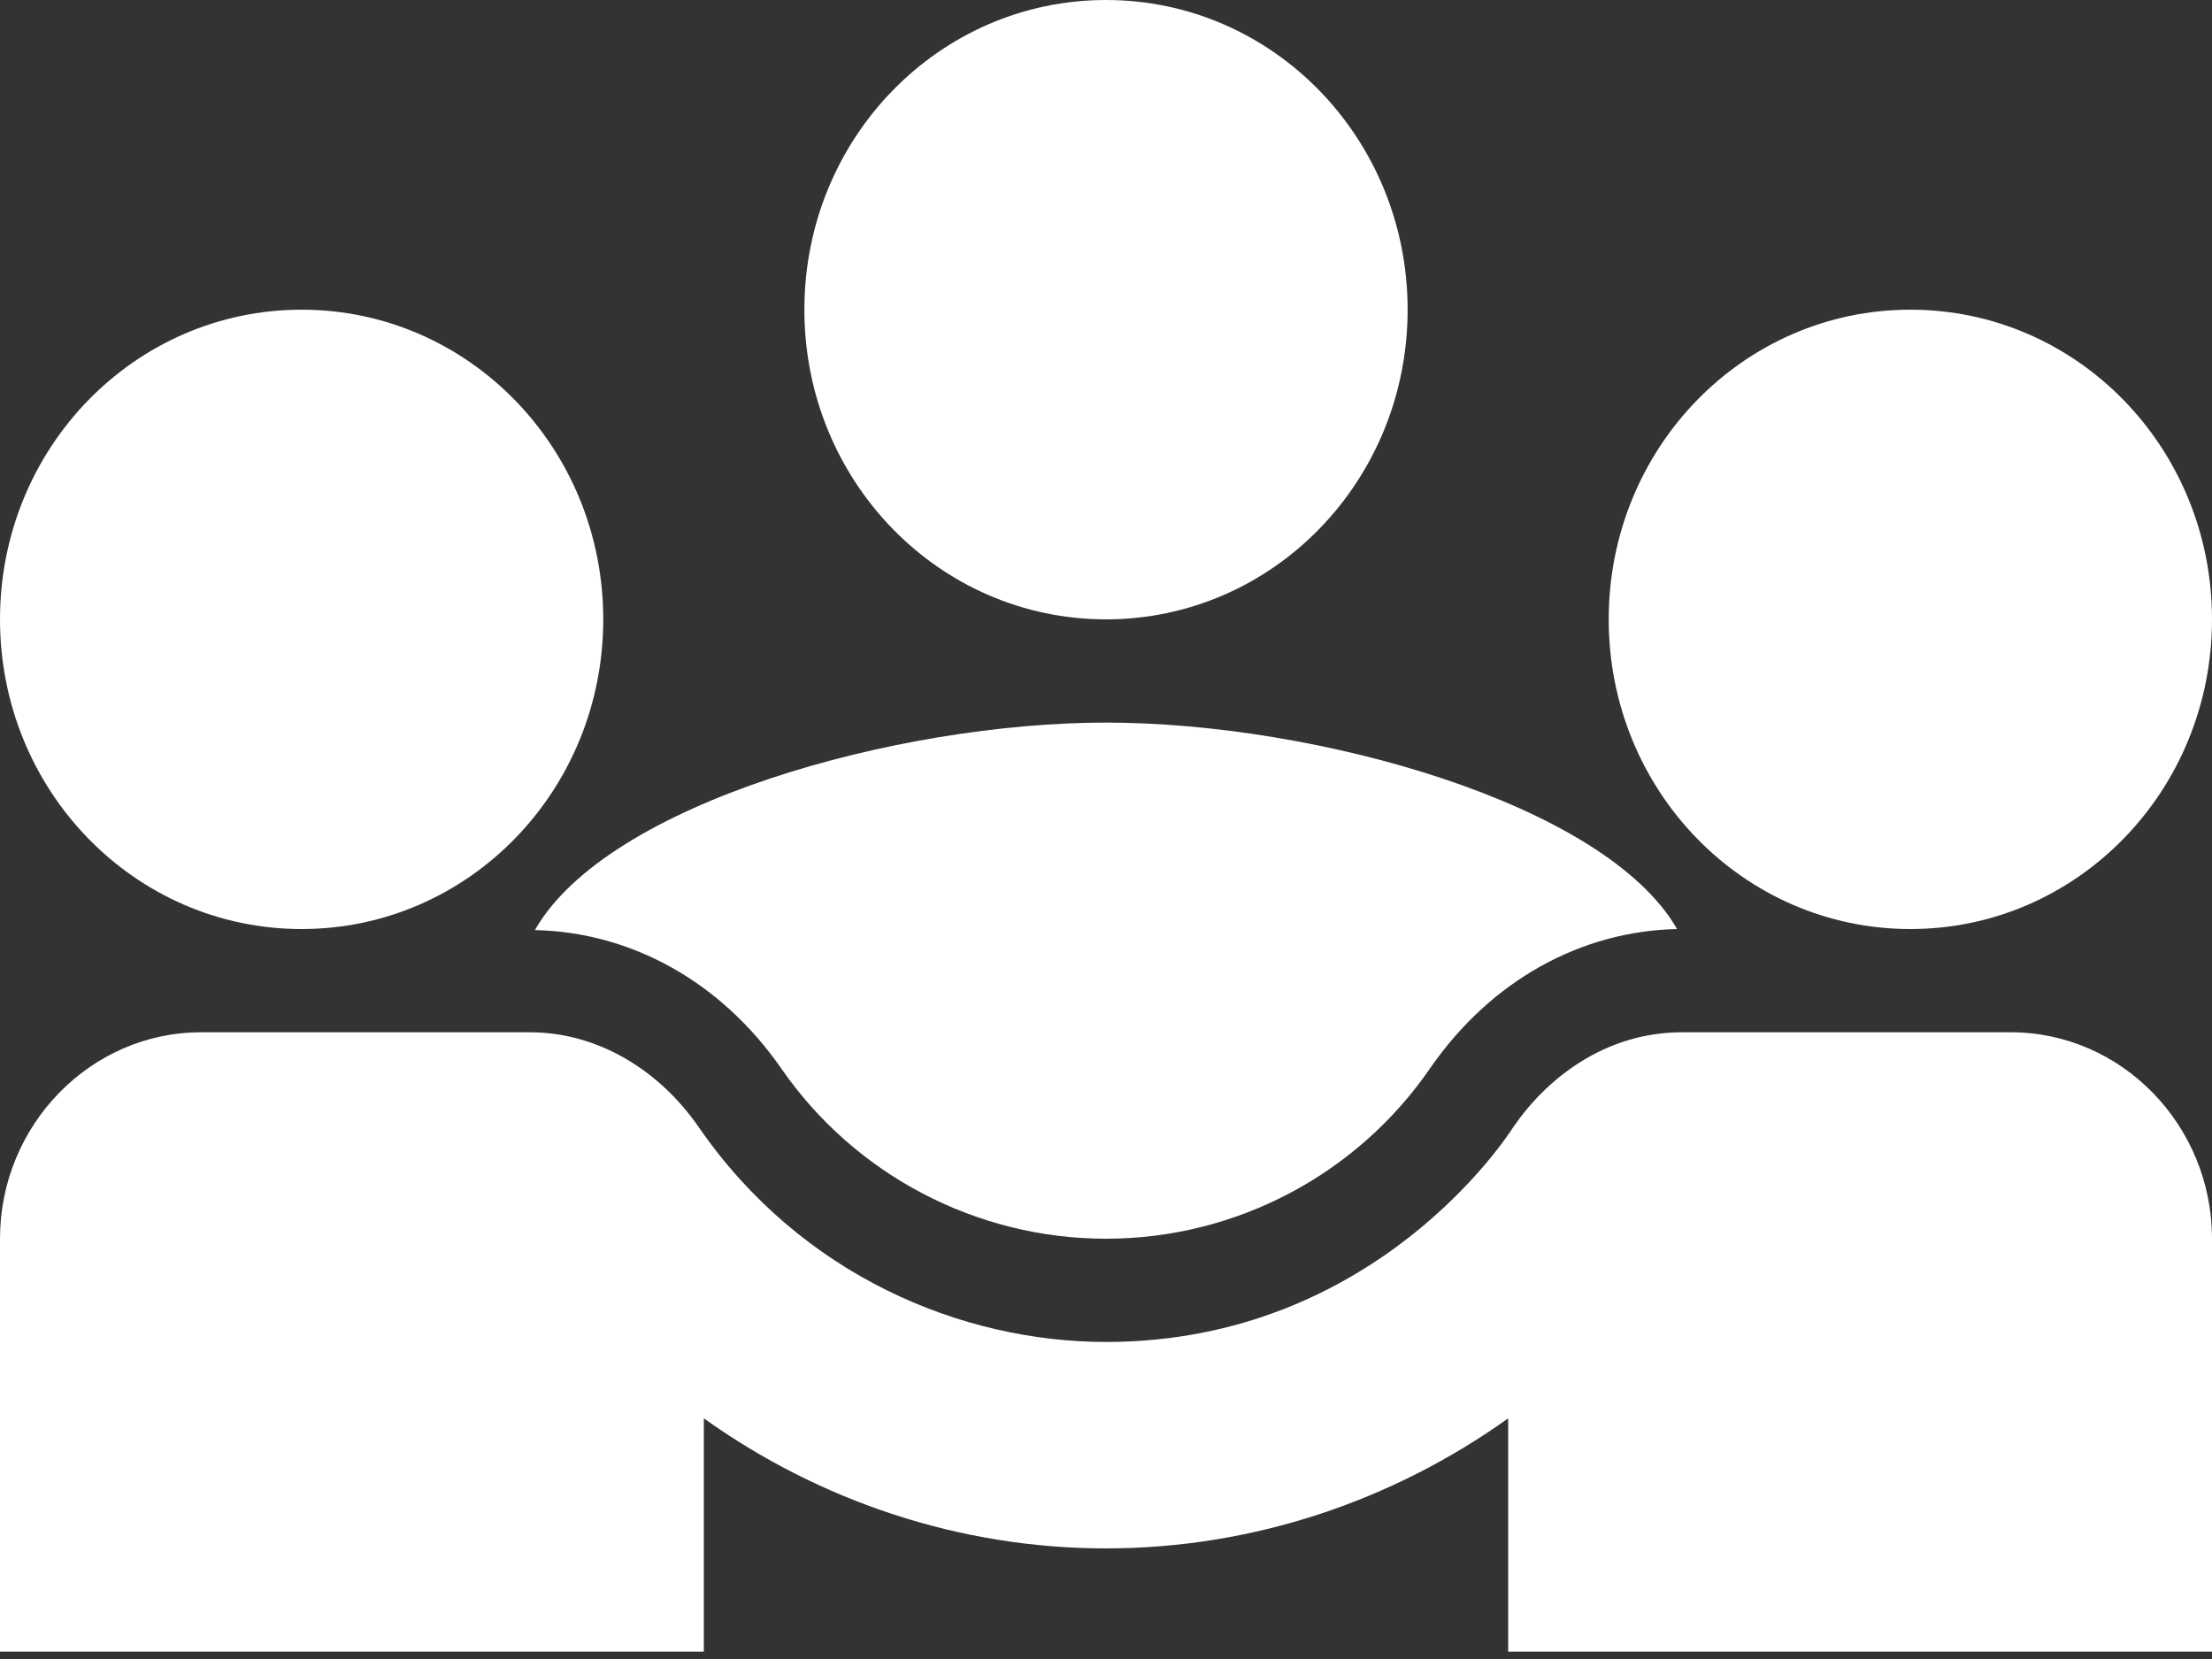 <svg width="64" height="48" viewBox="0 0 64 48" fill="none" xmlns="http://www.w3.org/2000/svg">
<rect x="0" y="0" width="64" height="48" fill="#333333" stroke="none"/>
<path d="M15.476 26.91C18.269 26.97 20.858 28.403 22.603 30.912C24.727 33.988 28.247 35.84 32 35.84C35.752 35.84 39.272 33.988 41.396 30.882C43.142 28.373 45.731 26.94 48.523 26.88C46.429 23.236 38.051 20.907 32 20.907C25.978 20.907 17.571 23.236 15.476 26.91Z" fill="white"/>
<path d="M8.727 26.88C13.556 26.88 17.454 22.878 17.454 17.92C17.454 12.962 13.556 8.96 8.727 8.96C3.898 8.96 0 12.962 0 17.92C0 22.878 3.898 26.88 8.727 26.88Z" fill="white"/>
<path d="M55.273 26.88C60.102 26.88 64 22.878 64 17.92C64 12.962 60.102 8.96 55.273 8.96C50.444 8.96 46.545 12.962 46.545 17.92C46.545 22.878 50.444 26.88 55.273 26.88Z" fill="white"/>
<path d="M32 17.92C36.829 17.92 40.727 13.918 40.727 8.96C40.727 4.002 36.829 0 32 0C27.171 0 23.273 4.002 23.273 8.96C23.273 13.918 27.171 17.92 32 17.92Z" fill="white"/>
<path d="M58.182 29.867H48.669C46.429 29.867 44.742 31.211 43.782 32.614C43.666 32.794 39.825 38.827 32 38.827C27.84 38.827 23.186 36.915 20.218 32.614C19.084 30.972 17.309 29.867 15.331 29.867H5.818C2.618 29.867 0 32.555 0 35.84V47.787H20.364V41.037C23.709 43.426 27.753 44.8 32 44.8C36.247 44.8 40.291 43.426 43.636 41.037V47.787H64V35.84C64 32.555 61.382 29.867 58.182 29.867Z" fill="white"/>
</svg>
